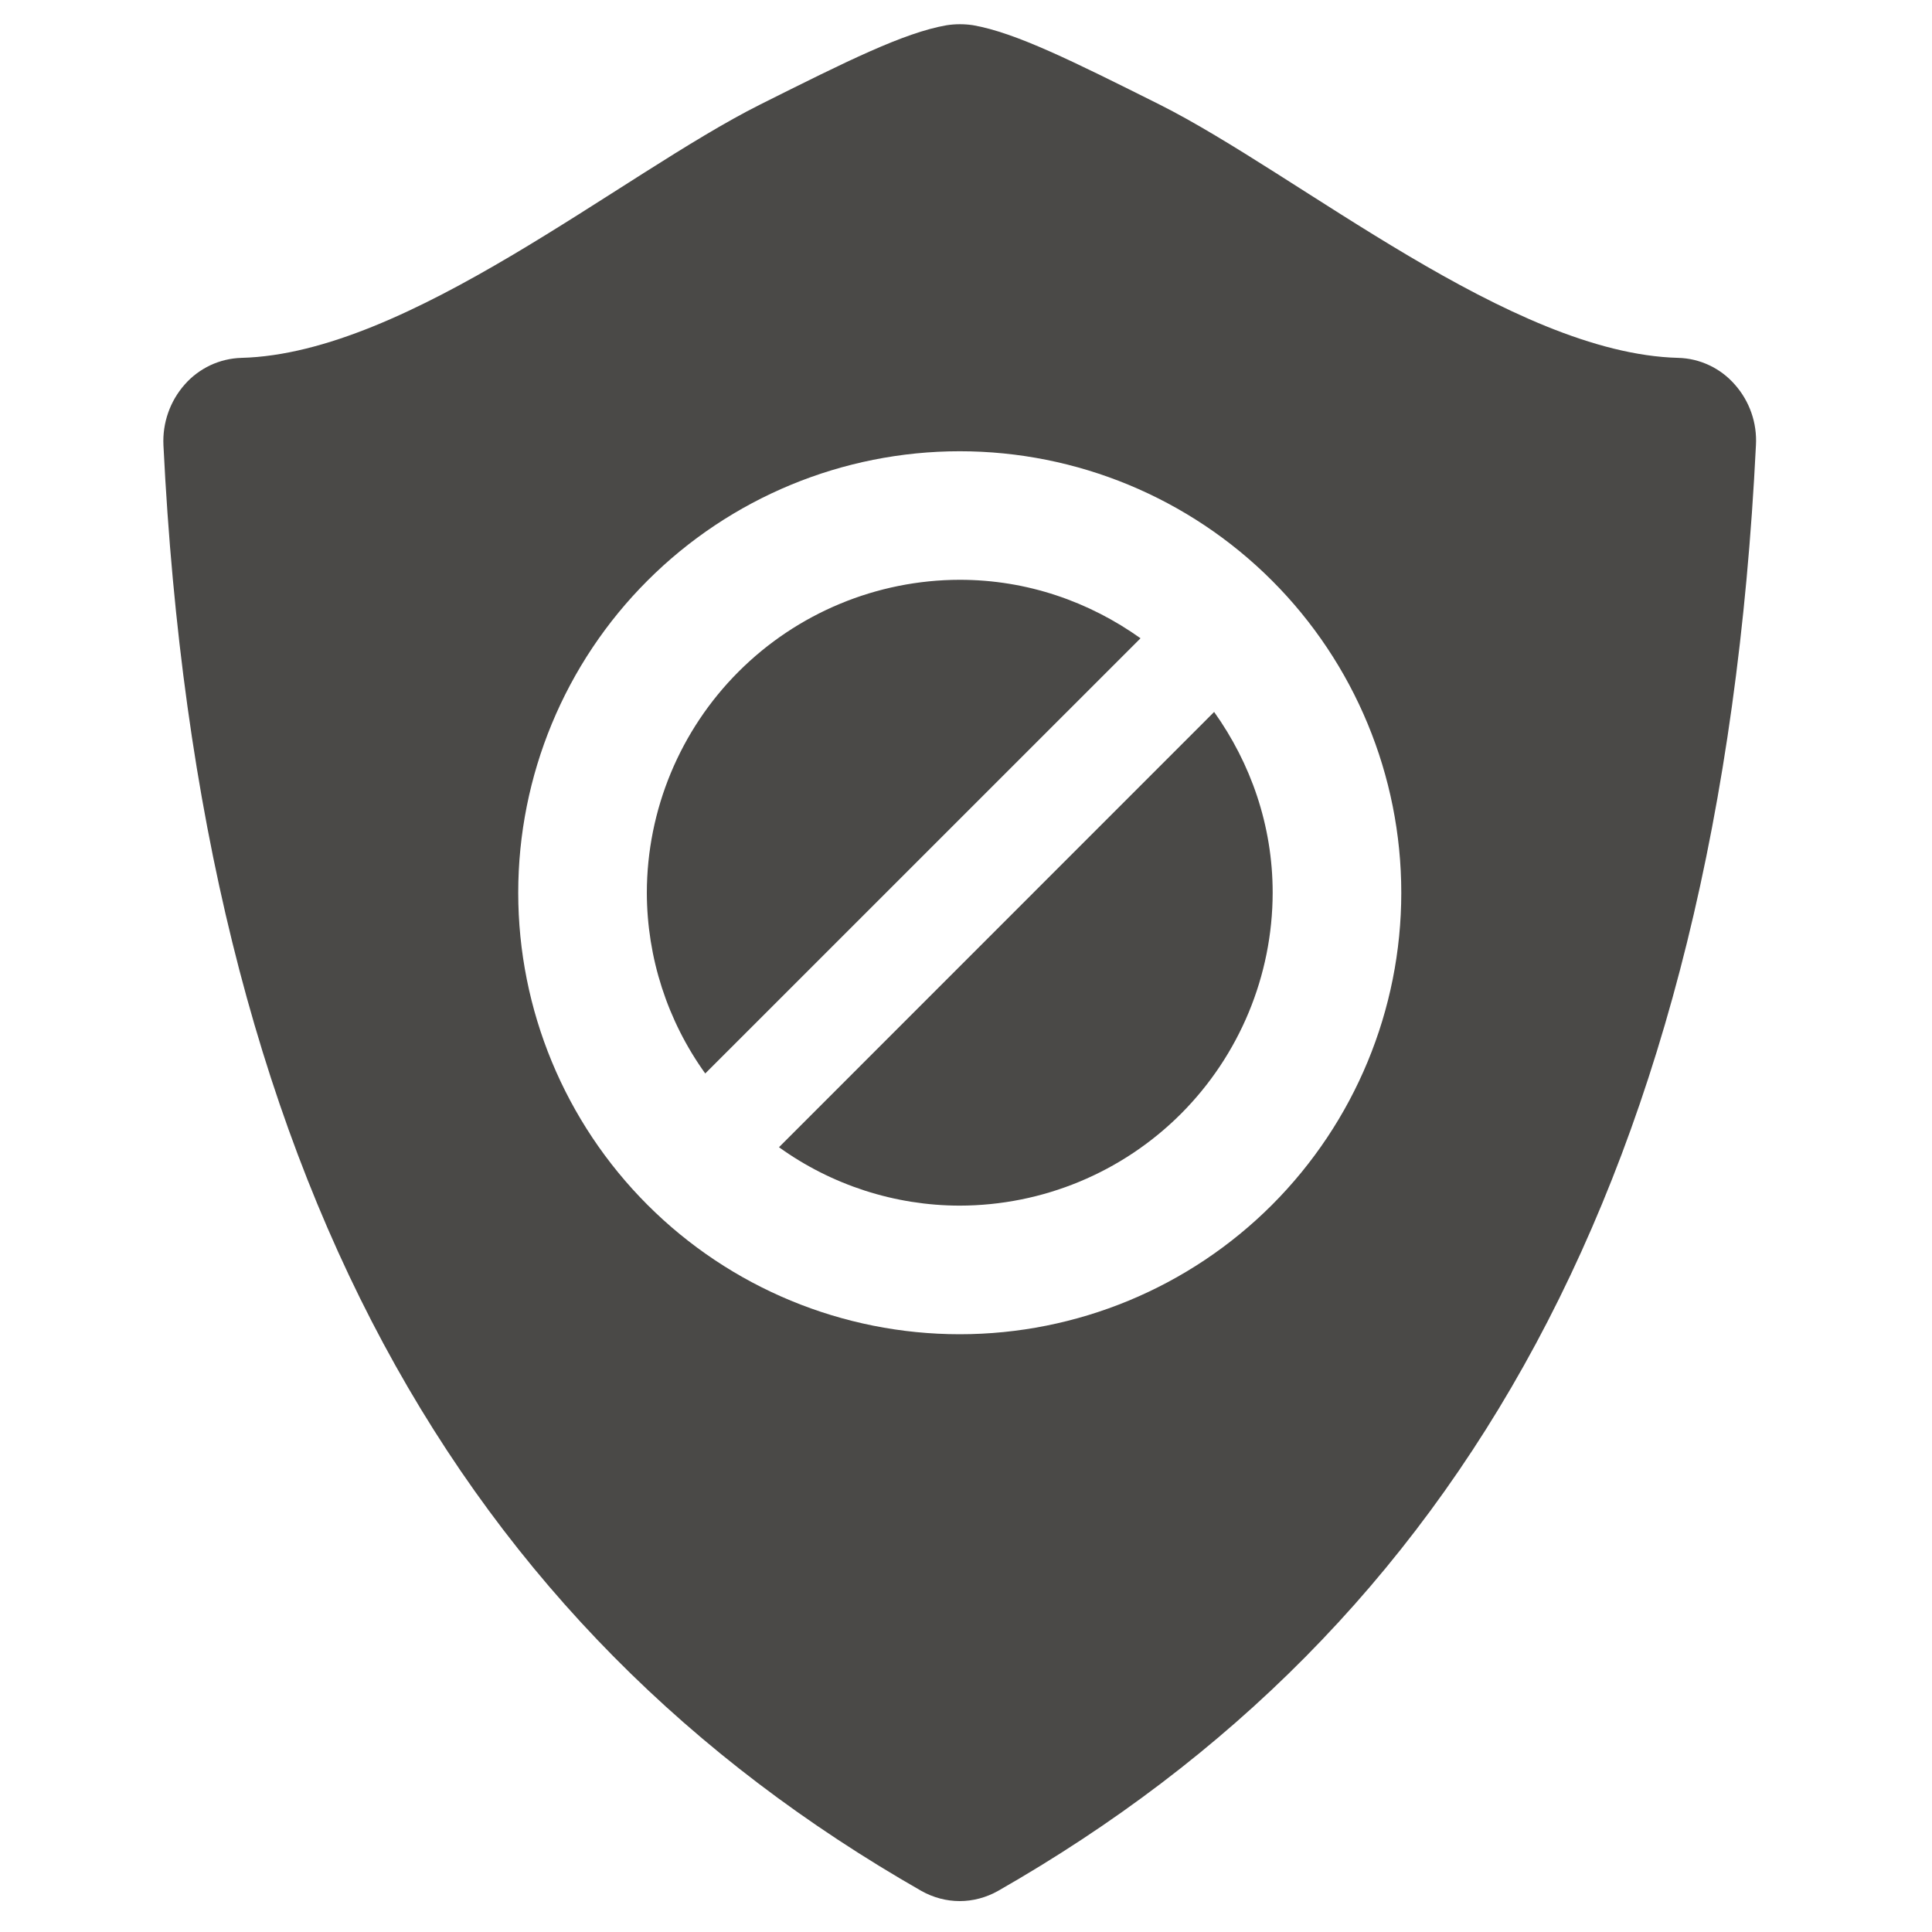 <svg width="30" height="30" viewBox="0 0 30 30" fill="none" xmlns="http://www.w3.org/2000/svg">
<g clip-path="url(#clip0_294_214)">
<path d="M26.938 5.971C26.828 5.845 26.693 5.743 26.542 5.672C26.39 5.6 26.226 5.561 26.059 5.557C23.461 5.489 20.174 2.711 18.001 1.621C16.658 0.95 15.772 0.507 15.107 0.391C14.972 0.371 14.834 0.371 14.699 0.392C14.034 0.508 13.147 0.951 11.806 1.622C9.633 2.711 6.346 5.49 3.748 5.557C3.581 5.562 3.417 5.601 3.265 5.672C3.114 5.744 2.978 5.845 2.868 5.971C2.639 6.23 2.521 6.569 2.538 6.915C3.096 18.26 7.165 25.281 14.305 29.361C14.491 29.466 14.697 29.52 14.902 29.52C15.107 29.52 15.313 29.466 15.499 29.361C22.639 25.281 26.707 18.26 27.266 6.915C27.286 6.569 27.168 6.23 26.938 5.971ZM14.903 20.718C13.085 20.718 11.341 19.996 10.055 18.71C8.769 17.424 8.047 15.681 8.047 13.862C8.047 12.044 8.769 10.3 10.055 9.015C11.341 7.729 13.085 7.007 14.903 7.007C16.721 7.007 18.465 7.729 19.751 9.015C21.036 10.3 21.759 12.044 21.759 13.862C21.759 15.681 21.036 17.424 19.751 18.71C18.465 19.996 16.721 20.718 14.903 20.718ZM17.71 9.911L10.951 16.669C10.363 15.851 10.046 14.87 10.044 13.862C10.046 12.574 10.559 11.339 11.469 10.429C12.38 9.518 13.615 9.005 14.903 9.003C15.951 9.003 16.914 9.344 17.71 9.911ZM18.853 11.055C19.42 11.85 19.762 12.815 19.762 13.862C19.76 15.15 19.247 16.385 18.337 17.296C17.426 18.207 16.191 18.719 14.903 18.721C13.895 18.72 12.914 18.402 12.096 17.814L18.853 11.055Z" fill="#4A4947"/>
</g>
<defs>
<clipPath id="clip0_294_214">
<rect width="29.429" height="29.429" fill="white" transform="translate(0.188 0.28)"/>
</clipPath>
</defs>
</svg>
